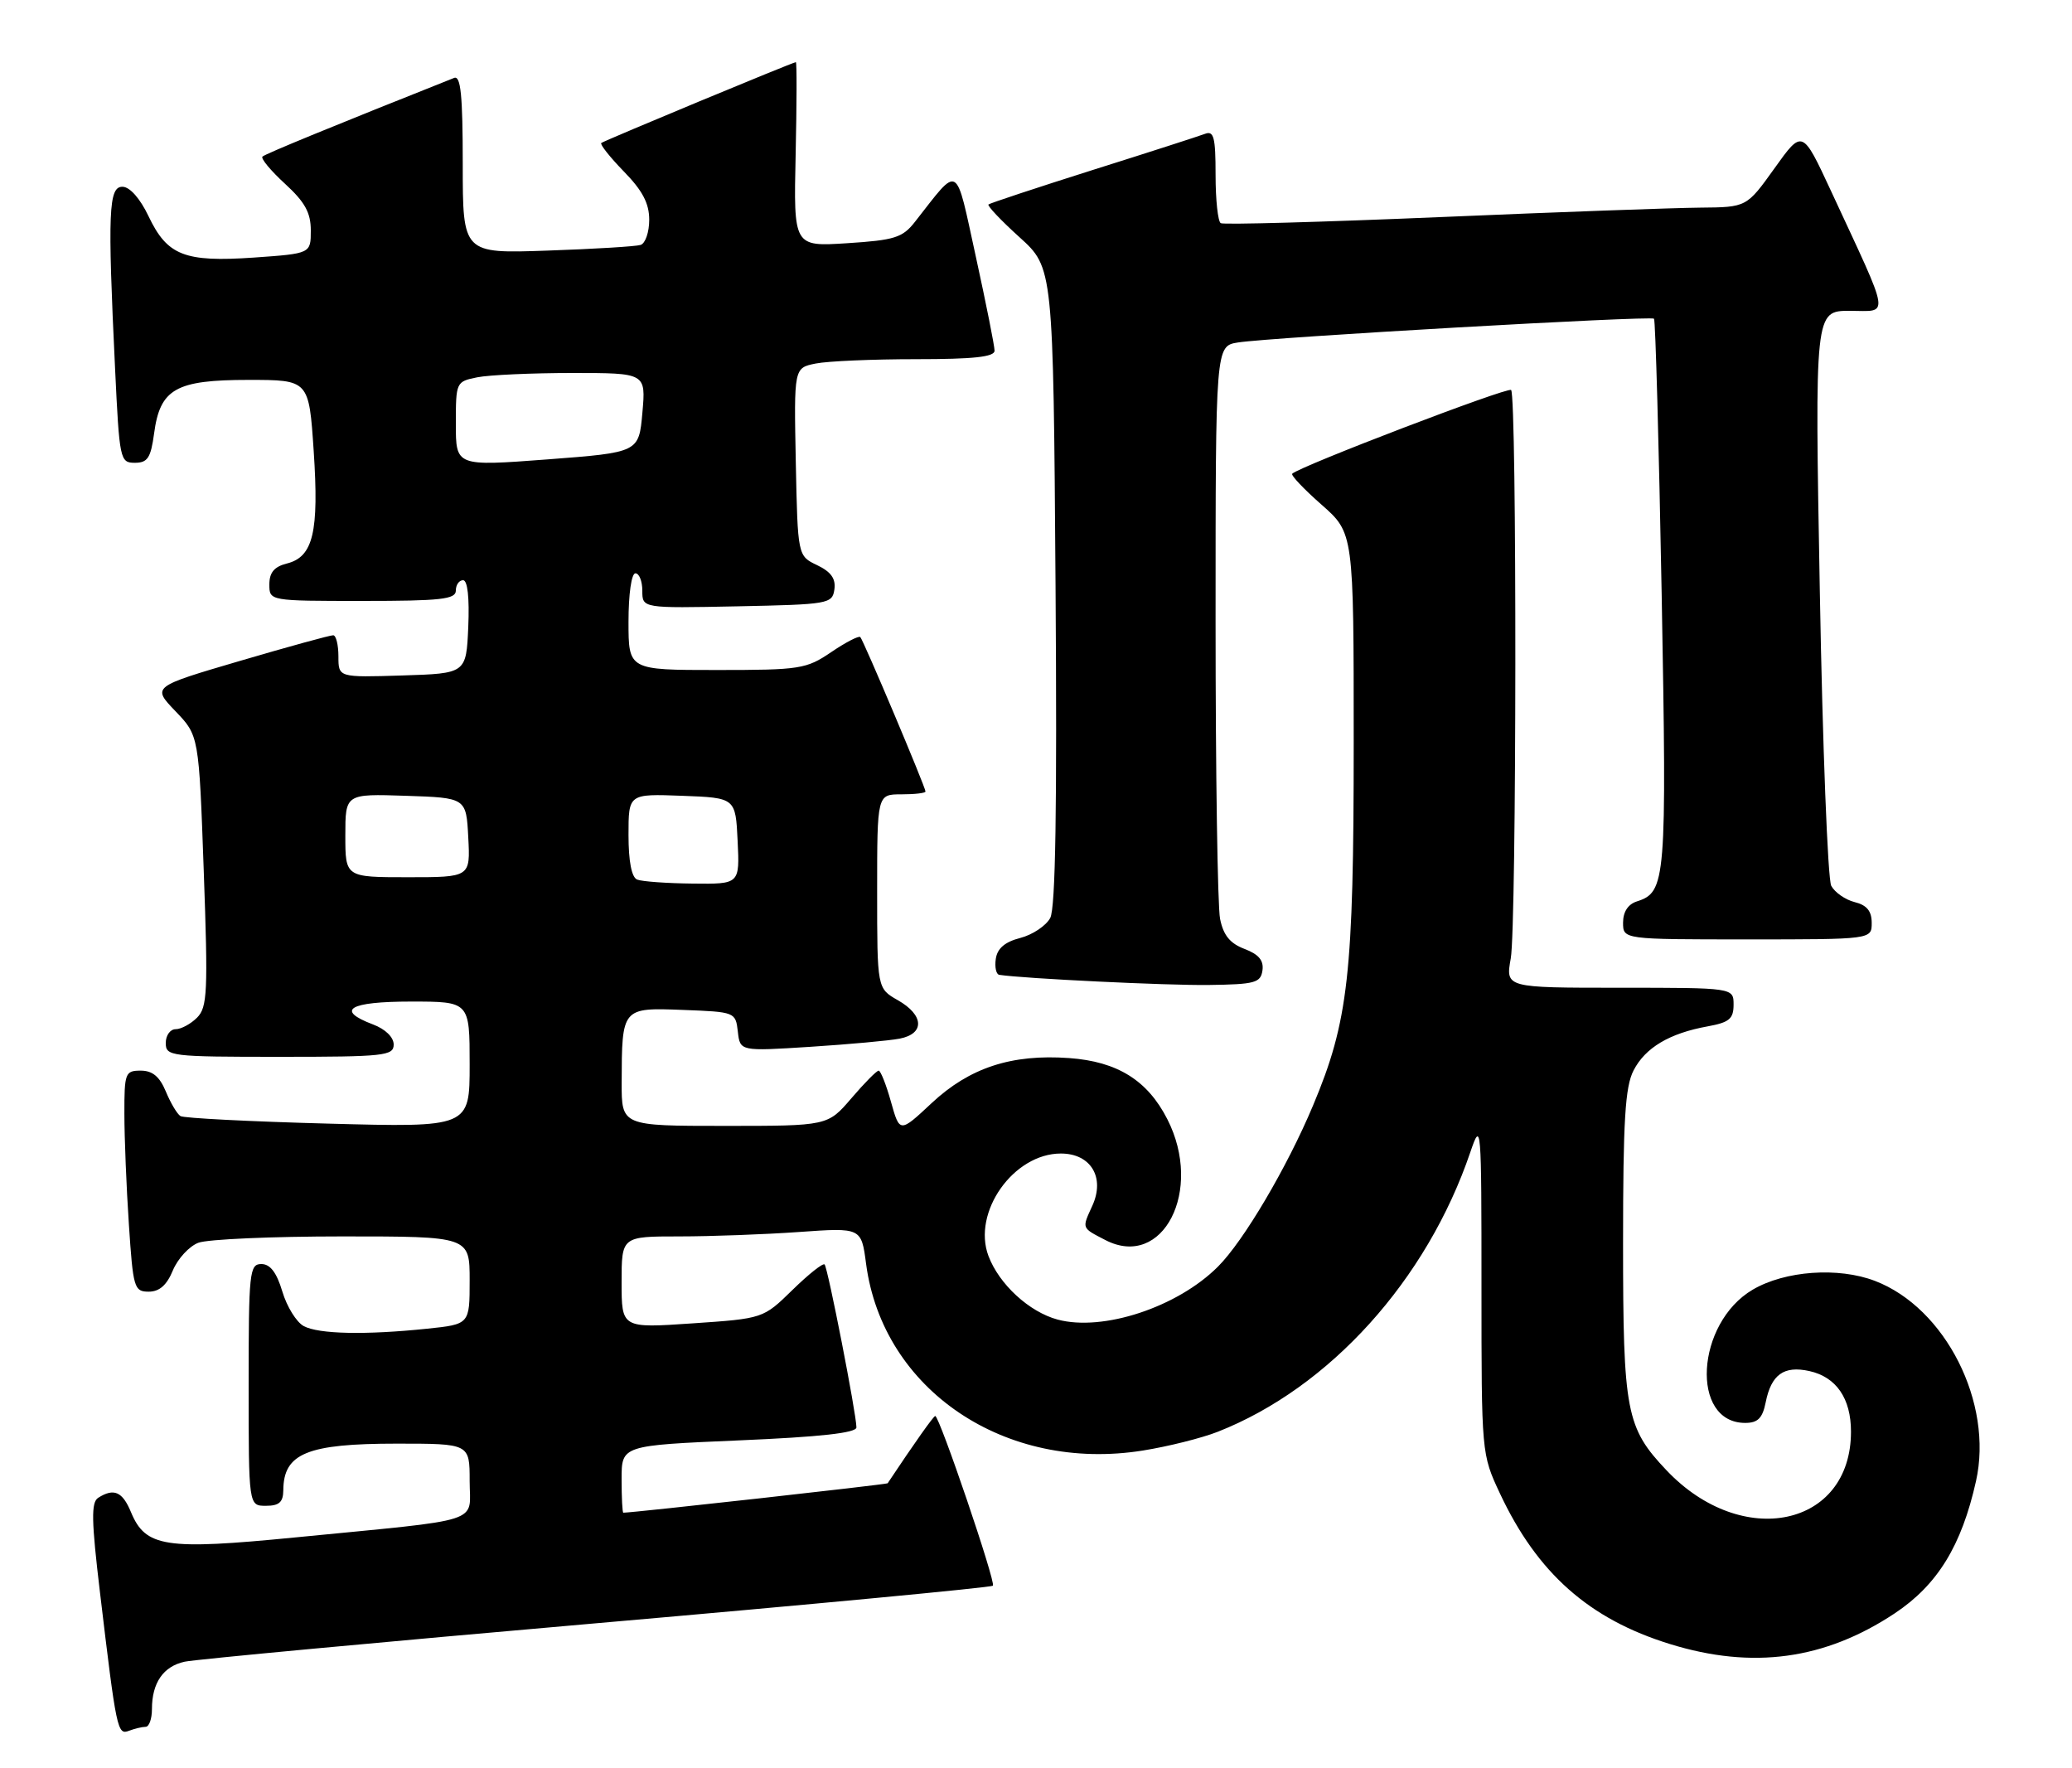 <?xml version="1.0" encoding="UTF-8" standalone="no"?>
<!DOCTYPE svg PUBLIC "-//W3C//DTD SVG 1.1//EN" "http://www.w3.org/Graphics/SVG/1.1/DTD/svg11.dtd" >
<svg xmlns="http://www.w3.org/2000/svg" xmlns:xlink="http://www.w3.org/1999/xlink" version="1.1" viewBox="0 0 300 256">
 <g >
 <path fill="currentColor"
d=" M 21.08 250.00 C 21.59 250.00 22.00 248.85 22.00 247.43 C 22.00 243.62 23.65 241.24 26.74 240.57 C 28.26 240.24 55.11 237.73 86.40 235.00 C 117.70 232.27 143.51 229.82 143.76 229.57 C 144.22 229.11 136.02 205.00 135.41 205.00 C 135.17 205.00 132.46 208.82 128.52 214.74 C 128.40 214.91 91.83 218.98 90.25 219.00 C 90.11 219.00 90.00 216.81 90.00 214.13 C 90.00 209.26 90.00 209.26 107.00 208.53 C 118.74 208.03 124.00 207.45 124.00 206.65 C 124.00 204.73 119.86 183.53 119.39 183.06 C 119.15 182.82 117.06 184.48 114.73 186.76 C 110.50 190.89 110.50 190.89 100.25 191.59 C 90.00 192.29 90.00 192.29 90.00 185.64 C 90.00 179.00 90.00 179.00 98.35 179.00 C 102.94 179.00 110.75 178.71 115.70 178.36 C 124.71 177.72 124.71 177.72 125.40 182.98 C 127.82 201.23 145.56 213.19 165.47 210.00 C 169.11 209.42 173.98 208.20 176.30 207.29 C 192.51 200.92 206.59 185.33 212.89 166.79 C 214.46 162.19 214.50 162.73 214.50 186.28 C 214.50 210.47 214.50 210.51 217.18 216.23 C 222.59 227.76 230.10 234.41 241.81 238.02 C 253.76 241.71 264.21 240.28 274.32 233.58 C 280.52 229.46 284.01 223.79 286.10 214.43 C 288.64 203.11 281.68 189.34 271.47 185.44 C 266.16 183.41 258.45 183.96 253.77 186.71 C 245.52 191.56 244.70 206.00 252.68 206.00 C 254.51 206.00 255.19 205.32 255.65 203.02 C 256.45 199.00 258.28 197.68 261.96 198.49 C 265.87 199.35 268.00 202.45 268.00 207.27 C 268.00 221.09 252.23 224.40 241.30 212.87 C 235.44 206.70 235.00 204.40 235.00 179.98 C 235.00 162.20 235.30 157.33 236.52 154.97 C 238.22 151.67 241.72 149.59 247.25 148.59 C 250.38 148.02 251.00 147.50 251.00 145.45 C 251.00 143.00 251.00 143.00 234.49 143.00 C 217.98 143.00 217.98 143.00 218.74 138.75 C 219.59 133.99 219.64 57.31 218.79 56.46 C 218.32 55.99 188.18 67.51 187.10 68.58 C 186.87 68.80 188.79 70.82 191.35 73.07 C 196.00 77.17 196.00 77.17 196.00 107.50 C 196.00 141.09 195.24 147.84 190.11 160.05 C 186.36 168.99 180.06 179.67 176.35 183.37 C 170.48 189.25 159.70 192.80 153.13 191.04 C 149.01 189.93 144.67 185.94 143.12 181.84 C 140.73 175.51 146.74 167.00 153.60 167.00 C 157.94 167.00 160.02 170.46 158.16 174.55 C 156.63 177.91 156.56 177.72 160.05 179.53 C 168.38 183.83 174.27 172.34 169.02 162.04 C 166.15 156.40 161.78 153.68 154.79 153.18 C 146.46 152.58 140.38 154.57 134.88 159.71 C 130.27 164.02 130.27 164.02 129.00 159.51 C 128.31 157.03 127.50 155.00 127.22 155.00 C 126.93 155.00 125.15 156.80 123.27 159.00 C 119.84 163.00 119.84 163.00 104.92 163.00 C 90.00 163.00 90.00 163.00 90.01 156.75 C 90.04 145.87 90.04 145.87 98.88 146.21 C 106.44 146.50 106.50 146.52 106.83 149.35 C 107.15 152.20 107.15 152.20 117.33 151.55 C 122.92 151.19 128.74 150.66 130.25 150.37 C 133.92 149.66 133.80 146.96 129.99 144.80 C 127.00 143.09 127.00 143.09 127.00 129.05 C 127.00 115.00 127.00 115.00 130.50 115.00 C 132.43 115.00 134.00 114.82 134.00 114.59 C 134.00 113.96 125.02 92.69 124.56 92.23 C 124.34 92.01 122.44 92.99 120.35 94.41 C 116.74 96.86 115.86 97.00 103.77 97.00 C 91.00 97.00 91.00 97.00 91.00 90.00 C 91.00 86.00 91.43 83.00 92.00 83.00 C 92.55 83.00 93.00 84.14 93.00 85.53 C 93.00 88.06 93.00 88.06 106.75 87.78 C 119.99 87.51 120.51 87.42 120.81 85.33 C 121.03 83.78 120.32 82.78 118.31 81.82 C 115.50 80.48 115.50 80.48 115.22 66.87 C 114.95 53.26 114.95 53.26 118.10 52.63 C 119.83 52.28 126.37 52.00 132.63 52.00 C 140.97 52.00 144.00 51.67 144.00 50.77 C 144.00 50.09 142.78 43.97 141.29 37.16 C 138.27 23.39 139.00 23.81 132.47 32.12 C 130.68 34.41 129.53 34.77 122.67 35.21 C 114.90 35.71 114.90 35.71 115.20 22.35 C 115.36 15.01 115.38 9.00 115.23 9.00 C 114.81 9.00 87.55 20.33 87.06 20.70 C 86.83 20.88 88.29 22.73 90.31 24.81 C 93.03 27.59 94.00 29.44 94.00 31.82 C 94.00 33.61 93.44 35.24 92.75 35.46 C 92.06 35.68 85.99 36.05 79.25 36.28 C 67.00 36.71 67.00 36.71 67.00 23.75 C 67.00 13.78 66.71 10.90 65.75 11.28 C 48.27 18.23 38.40 22.28 38.00 22.67 C 37.73 22.94 39.19 24.70 41.25 26.59 C 44.15 29.25 45.00 30.78 45.00 33.37 C 45.00 36.71 45.00 36.71 36.75 37.29 C 26.71 37.98 24.21 36.99 21.50 31.29 C 20.29 28.75 18.81 27.06 17.75 27.04 C 15.72 26.99 15.57 30.62 16.66 53.34 C 17.29 66.57 17.38 67.00 19.52 67.00 C 21.37 67.00 21.83 66.30 22.31 62.76 C 23.17 56.29 25.45 55.00 35.97 55.00 C 44.73 55.00 44.73 55.00 45.42 65.30 C 46.20 77.03 45.35 80.62 41.54 81.58 C 39.71 82.04 39.00 82.88 39.00 84.61 C 39.00 87.00 39.00 87.00 52.50 87.00 C 63.83 87.00 66.00 86.76 66.00 85.50 C 66.00 84.67 66.47 84.00 67.05 84.00 C 67.70 84.00 67.98 86.53 67.80 90.75 C 67.50 97.50 67.50 97.50 58.25 97.79 C 49.00 98.08 49.00 98.08 49.00 95.04 C 49.00 93.37 48.66 91.99 48.25 91.97 C 47.84 91.95 41.76 93.62 34.75 95.68 C 22.01 99.42 22.01 99.42 25.40 102.96 C 28.80 106.50 28.80 106.50 29.50 126.08 C 30.13 143.64 30.03 145.82 28.53 147.33 C 27.61 148.25 26.21 149.00 25.43 149.00 C 24.64 149.00 24.00 149.90 24.00 151.00 C 24.00 152.92 24.67 153.00 40.50 153.00 C 55.66 153.00 57.00 152.85 57.00 151.22 C 57.00 150.16 55.79 148.98 54.00 148.31 C 48.50 146.23 50.54 145.00 59.50 145.00 C 68.00 145.00 68.00 145.00 68.00 154.11 C 68.00 163.22 68.00 163.22 47.50 162.67 C 36.23 162.37 26.61 161.88 26.13 161.58 C 25.65 161.29 24.70 159.68 24.01 158.02 C 23.11 155.86 22.08 155.00 20.38 155.00 C 18.13 155.00 18.00 155.33 18.01 161.25 C 18.01 164.69 18.30 171.89 18.66 177.25 C 19.27 186.47 19.42 187.00 21.53 187.00 C 23.08 187.00 24.15 186.06 25.03 183.92 C 25.74 182.22 27.40 180.42 28.72 179.92 C 30.05 179.41 39.43 179.00 49.57 179.00 C 68.00 179.00 68.00 179.00 68.00 185.36 C 68.00 191.72 68.00 191.72 61.85 192.36 C 52.94 193.29 46.14 193.15 43.97 191.98 C 42.93 191.42 41.53 189.17 40.88 186.98 C 40.05 184.21 39.12 183.00 37.84 183.00 C 36.12 183.00 36.00 184.17 36.00 200.50 C 36.00 218.00 36.00 218.00 38.50 218.00 C 40.42 218.00 41.00 217.48 41.02 215.75 C 41.05 210.41 44.47 209.00 57.43 209.00 C 68.00 209.00 68.00 209.00 68.00 214.39 C 68.00 220.67 70.53 219.85 42.73 222.58 C 23.90 224.43 21.07 223.99 18.96 218.91 C 17.73 215.94 16.49 215.40 14.22 216.84 C 13.18 217.50 13.23 220.12 14.48 230.58 C 16.86 250.56 17.00 251.22 18.68 250.57 C 19.50 250.26 20.58 250.00 21.08 250.00 Z  M 182.79 140.48 C 182.99 139.05 182.25 138.16 180.19 137.38 C 178.09 136.58 177.13 135.41 176.65 133.02 C 176.29 131.22 176.00 111.83 176.00 89.92 C 176.00 50.09 176.00 50.09 179.25 49.58 C 184.13 48.82 239.02 45.69 239.48 46.14 C 239.69 46.36 240.19 64.32 240.59 86.05 C 241.34 127.55 241.21 129.16 237.00 130.50 C 235.72 130.91 235.00 132.01 235.00 133.57 C 235.00 136.00 235.00 136.00 253.00 136.00 C 271.00 136.00 271.00 136.00 271.00 133.61 C 271.00 131.90 270.30 131.04 268.53 130.60 C 267.17 130.26 265.65 129.19 265.14 128.24 C 264.64 127.28 263.89 108.16 263.49 85.75 C 262.75 45.00 262.75 45.00 267.84 45.00 C 273.63 45.00 273.87 46.54 265.09 27.61 C 260.96 18.72 260.96 18.72 256.93 24.36 C 252.89 30.00 252.89 30.00 246.19 30.06 C 242.51 30.09 225.55 30.70 208.50 31.43 C 191.45 32.15 177.16 32.55 176.75 32.31 C 176.34 32.08 176.00 28.94 176.00 25.33 C 176.00 19.86 175.75 18.88 174.46 19.38 C 173.62 19.70 166.31 22.06 158.21 24.61 C 150.12 27.17 143.33 29.42 143.12 29.60 C 142.91 29.78 144.93 31.92 147.62 34.35 C 152.50 38.77 152.50 38.77 152.83 84.81 C 153.06 117.00 152.83 131.46 152.06 132.90 C 151.45 134.03 149.50 135.33 147.73 135.79 C 145.50 136.36 144.40 137.30 144.18 138.81 C 144.00 140.01 144.23 141.06 144.68 141.13 C 148.17 141.67 168.96 142.68 175.00 142.60 C 181.72 142.51 182.53 142.29 182.79 140.48 Z  M 92.25 127.34 C 91.45 127.01 91.00 124.71 91.00 120.87 C 91.00 114.92 91.00 114.92 98.75 115.21 C 106.50 115.50 106.50 115.50 106.80 121.75 C 107.10 128.00 107.10 128.00 100.30 127.92 C 96.56 127.88 92.94 127.62 92.25 127.34 Z  M 50.00 120.96 C 50.00 114.92 50.00 114.92 58.75 115.21 C 67.50 115.50 67.50 115.50 67.80 121.25 C 68.10 127.00 68.10 127.00 59.05 127.00 C 50.00 127.00 50.00 127.00 50.00 120.96 Z  M 66.00 61.38 C 66.00 55.31 66.03 55.24 69.12 54.62 C 70.84 54.28 77.04 54.00 82.89 54.00 C 93.52 54.00 93.52 54.00 93.01 59.75 C 92.50 65.50 92.50 65.50 79.25 66.51 C 66.00 67.51 66.00 67.51 66.00 61.38 Z "/>
</g>
</svg>